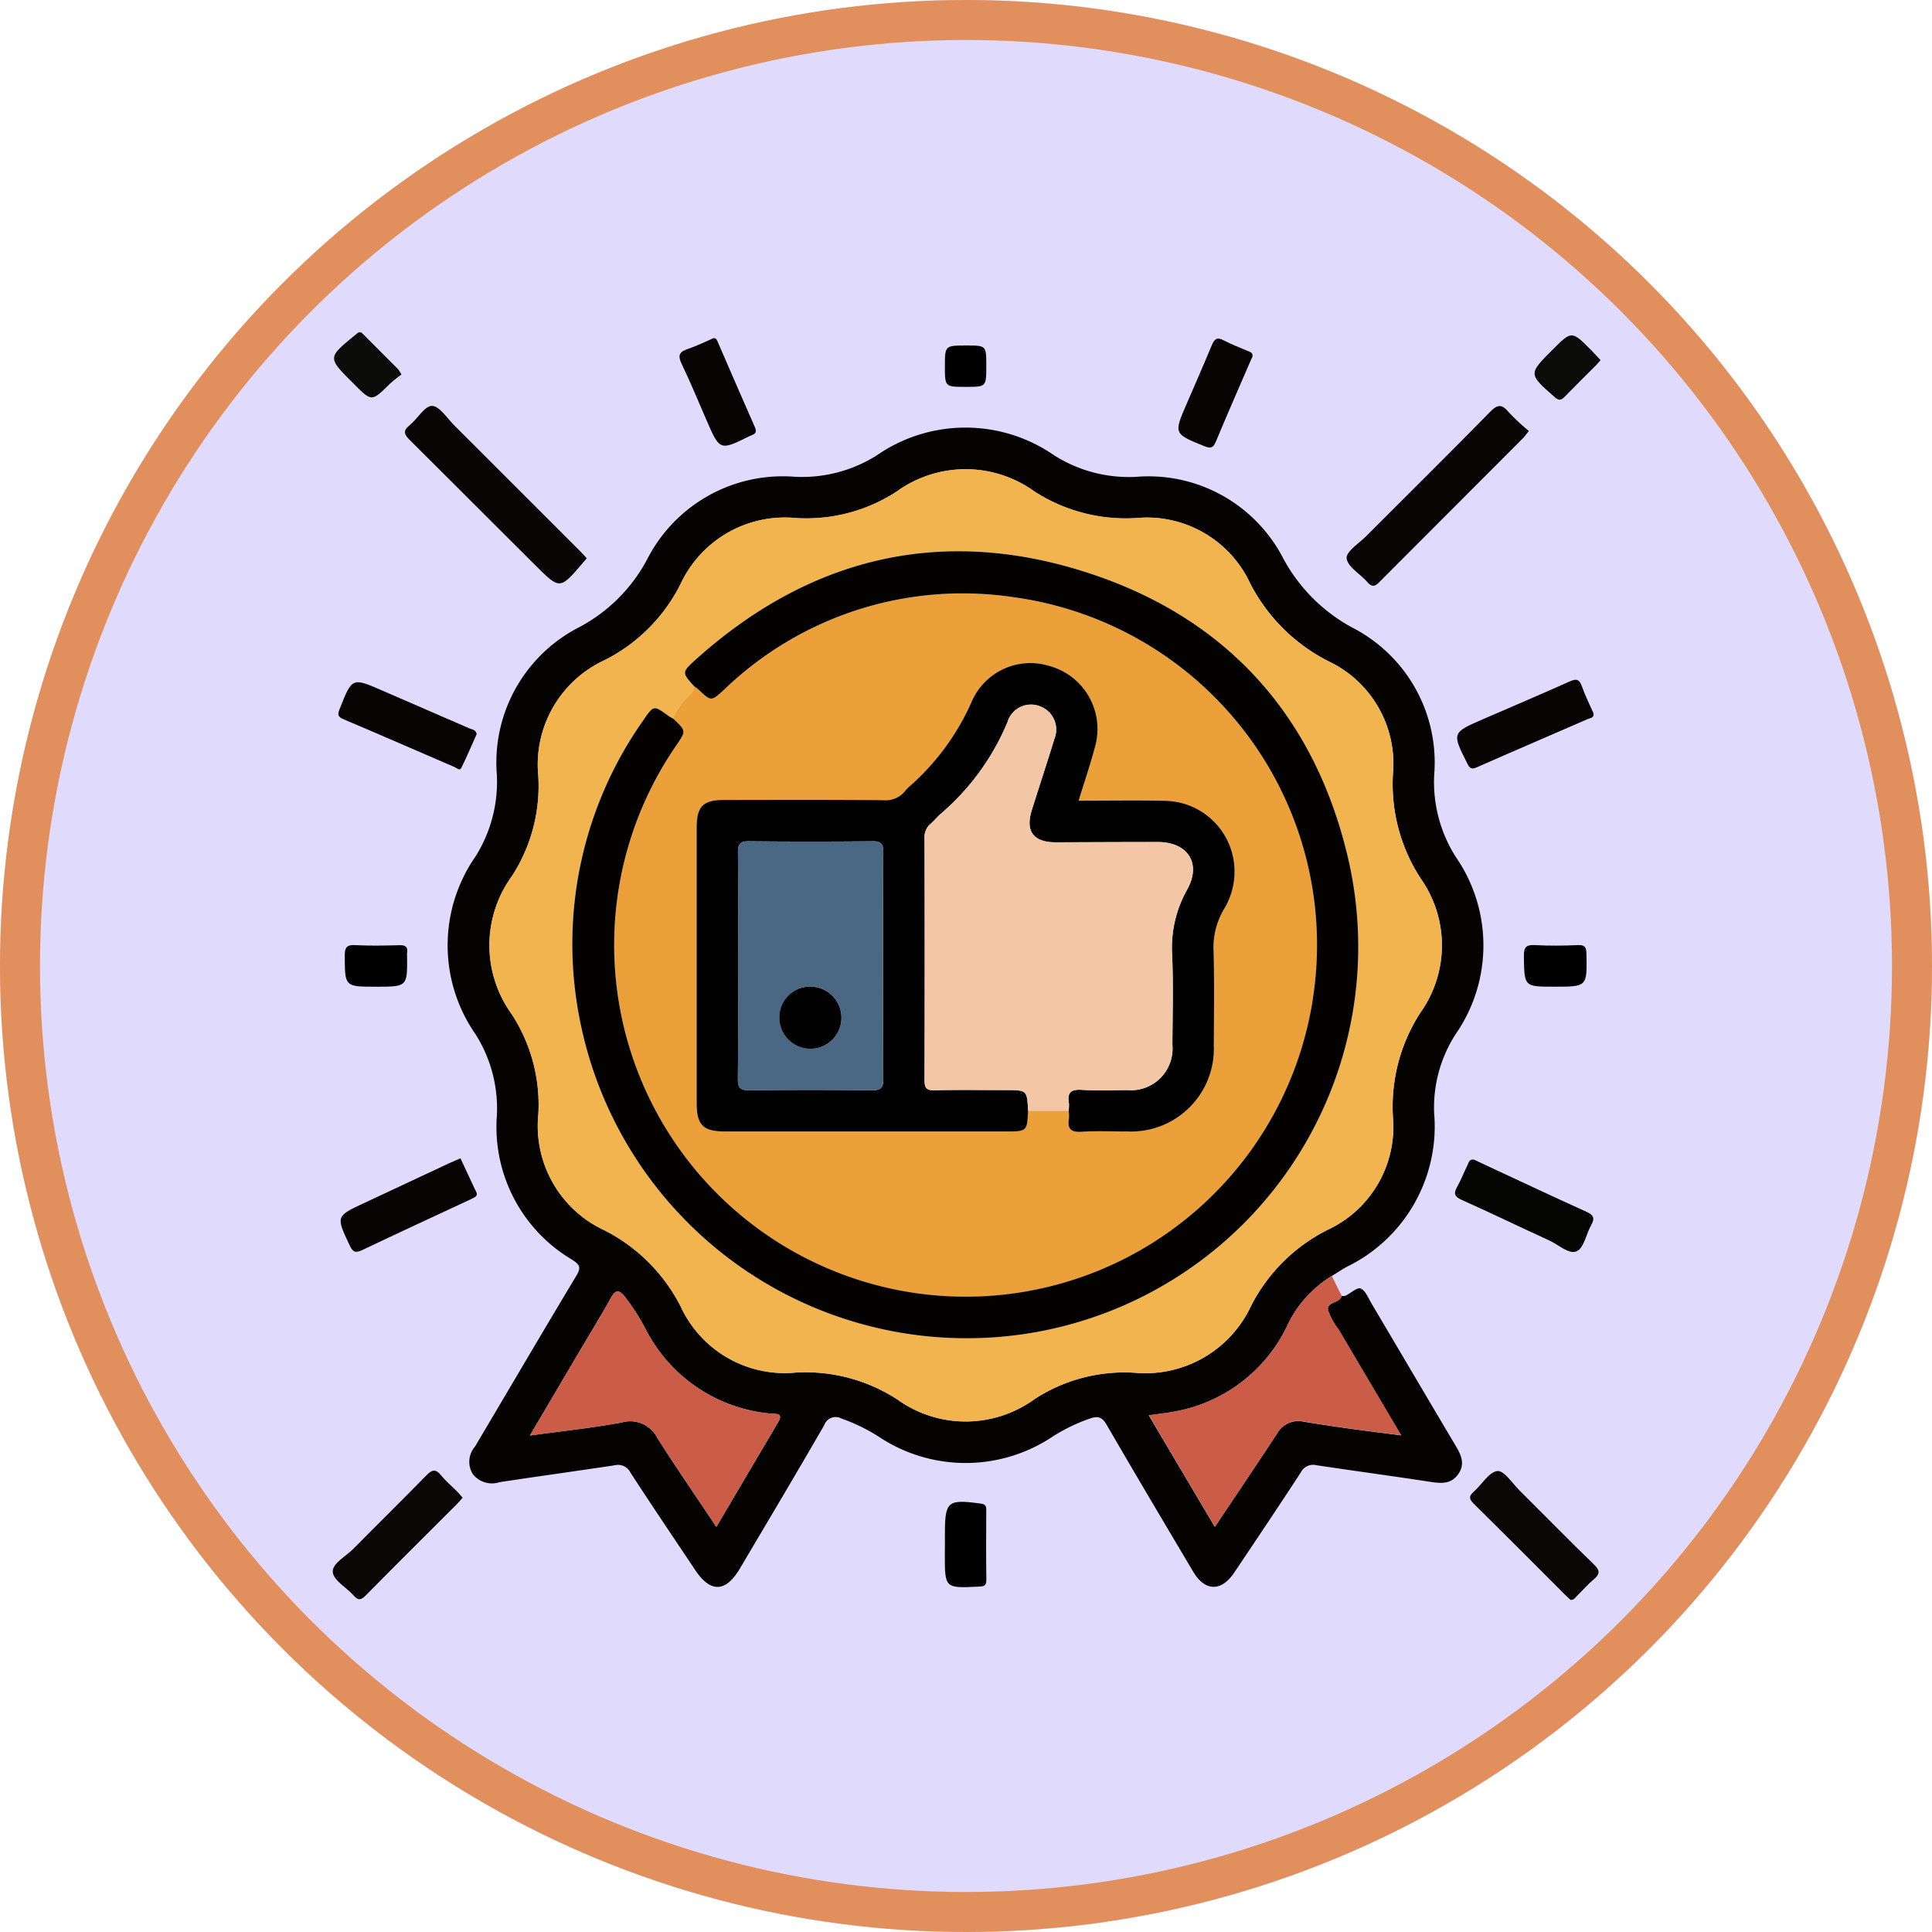 <svg xmlns="http://www.w3.org/2000/svg" width="144.902" height="144.902" viewBox="0 0 144.902 144.902">
  <g id="Grupo_968865" data-name="Grupo 968865" transform="translate(-75 -115.319)">
    <g id="Grupo_94722" data-name="Grupo 94722" transform="translate(75 115.319)">
      <g id="_240_F_327287600_TyhZPz7Qge3YOTv4dab7M9xRDBiZxF9G" data-name="240_F_327287600_TyhZPz7Qge3YOTv4dab7M9xRDBiZxF9G" fill="#e0dafc" stroke="#e28f5e" stroke-width="3">
        <circle cx="72.451" cy="72.451" r="72.451" stroke="none"/>
        <circle cx="72.451" cy="72.451" r="70.951" fill="none"/>
      </g>
    </g>
    <g id="Grupo_963307" data-name="Grupo 963307" transform="translate(945.874 -406.988)">
      <path id="Trazado_635349" data-name="Trazado 635349" d="M-756.685,630.755a.707.707,0,0,0,.28-.007c.4-.193.9-.659,1.148-.548.369.165.576.724.82,1.135,2.1,3.55,4.193,7.108,6.3,10.654.418.7.737,1.389.187,2.149s-1.293.685-2.1.561c-2.839-.434-5.686-.818-8.527-1.245a1.034,1.034,0,0,0-1.175.548c-1.636,2.515-3.31,5-4.984,7.5-.976,1.453-2.195,1.43-3.082-.063-2.174-3.659-4.346-7.318-6.482-11-.315-.543-.594-.7-1.2-.507a13.3,13.3,0,0,0-2.864,1.377,11.743,11.743,0,0,1-13.062-.01,13.785,13.785,0,0,0-2.773-1.347.912.912,0,0,0-1.294.5c-2.077,3.6-4.208,7.175-6.325,10.754-1.06,1.792-2.2,1.832-3.342.122-1.631-2.441-3.277-4.871-4.873-7.334a1.032,1.032,0,0,0-1.183-.532c-2.873.431-5.75.828-8.622,1.264a1.827,1.827,0,0,1-2-.592,1.732,1.732,0,0,1,.149-2.068c2.534-4.27,5.042-8.555,7.6-12.809.382-.634.278-.835-.324-1.224a11.556,11.556,0,0,1-5.633-10.764,10.389,10.389,0,0,0-1.609-6.155,11.664,11.664,0,0,1,0-13.3,10.494,10.494,0,0,0,1.609-6.156,11.4,11.4,0,0,1,6.228-11.081,12.3,12.3,0,0,0,5.03-5.031,11.418,11.418,0,0,1,11.085-6.226,10.518,10.518,0,0,0,6.157-1.607,11.668,11.668,0,0,1,13.3,0,10.461,10.461,0,0,0,6.155,1.612,11.365,11.365,0,0,1,11.036,6.138,12.774,12.774,0,0,0,5.162,5.165,11.374,11.374,0,0,1,6.151,11.03,10.48,10.48,0,0,0,1.606,6.156,11.672,11.672,0,0,1,.009,13.3,10.135,10.135,0,0,0-1.618,5.96,11.7,11.7,0,0,1-6.542,11.495c-.392.215-.763.467-1.145.7a8.66,8.66,0,0,0-3.394,3.855,11.631,11.631,0,0,1-8.353,6.3c-.615.125-1.243.185-1.972.291l4.956,8.366c1.635-2.447,3.171-4.718,4.674-7.011a1.81,1.81,0,0,1,1.976-.879c1.083.174,2.167.341,3.253.493,1.288.18,2.579.34,4.068.535-1.641-2.775-3.164-5.353-4.687-7.932a5.418,5.418,0,0,1-.792-1.431C-757.841,631.161-756.807,631.333-756.685,630.755Zm-15.519,5.766a8.757,8.757,0,0,0,8.744-5.047,12.986,12.986,0,0,1,5.749-5.684,8.515,8.515,0,0,0,4.875-8.452,13,13,0,0,1,2.053-7.816,8.7,8.7,0,0,0,.014-10.093,12.986,12.986,0,0,1-2.067-7.812,8.5,8.5,0,0,0-4.849-8.466,13.421,13.421,0,0,1-5.861-5.84,8.541,8.541,0,0,0-8.536-4.893,12.634,12.634,0,0,1-7.639-1.993,8.823,8.823,0,0,0-10.346.011,12.415,12.415,0,0,1-7.546,1.981,8.634,8.634,0,0,0-8.673,4.994,12.844,12.844,0,0,1-5.651,5.653,8.629,8.629,0,0,0-5,8.668,12.416,12.416,0,0,1-1.979,7.545,8.816,8.816,0,0,0-.017,10.344,12.429,12.429,0,0,1,2,7.54,8.627,8.627,0,0,0,4.973,8.683,13.043,13.043,0,0,1,5.713,5.725,8.593,8.593,0,0,0,8.607,4.94,12.616,12.616,0,0,1,7.633,2.015,8.784,8.784,0,0,0,10.263-.006A12.318,12.318,0,0,1-772.2,636.521Zm-31.378,11.558c1.61-2.728,3.115-5.282,4.624-7.834.437-.739-.165-.619-.546-.662a11.691,11.691,0,0,1-9.339-6.247,16.162,16.162,0,0,0-1.609-2.525c-.408-.491-.67-.568-1.028.076-.815,1.466-1.7,2.9-2.548,4.34-1.143,1.937-2.285,3.875-3.538,6,2.44-.336,4.681-.568,6.89-.978a2.273,2.273,0,0,1,2.666,1.157C-806.613,643.61-805.129,645.76-803.583,648.079Z" transform="translate(-13.565 -11.255)" fill="#040302"/>
      <path id="Trazado_635350" data-name="Trazado 635350" d="M-673.925,730.9c-.122.579-1.156.406-1.008,1.088a5.421,5.421,0,0,0,.792,1.431c1.522,2.579,3.046,5.157,4.687,7.932-1.489-.195-2.78-.355-4.068-.535-1.086-.152-2.17-.319-3.253-.493a1.81,1.81,0,0,0-1.976.879c-1.5,2.293-3.039,4.564-4.674,7.011l-4.956-8.366c.729-.106,1.357-.166,1.972-.291a11.631,11.631,0,0,0,8.353-6.3,8.66,8.66,0,0,1,3.394-3.855Z" transform="translate(-96.326 -111.399)" fill="#cb5d48"/>
      <path id="Trazado_635351" data-name="Trazado 635351" d="M-818.346,572.886l-.314.37c-1.7,1.989-1.705,1.99-3.562.135q-4.688-4.685-9.384-9.362c-.419-.415-.565-.685-.031-1.117.6-.482,1.128-1.458,1.683-1.455s1.134.926,1.679,1.468q4.694,4.679,9.376,9.37C-818.719,572.474-818.551,572.666-818.346,572.886Z" transform="translate(-8.521 -8.707)" fill="#070605"/>
      <path id="Trazado_635352" data-name="Trazado 635352" d="M-636.547,563.358c-.195.243-.3.4-.427.53q-5.4,5.407-10.8,10.818c-.382.385-.593.316-.908-.039-.53-.6-1.461-1.126-1.531-1.759-.054-.5.927-1.12,1.47-1.665,3.1-3.105,6.22-6.186,9.29-9.319.58-.592.9-.571,1.4.031A16.059,16.059,0,0,0-636.547,563.358Z" transform="translate(-119.662 -8.728)" fill="#070605"/>
      <path id="Trazado_635353" data-name="Trazado 635353" d="M-836.177,769.02c-.158.176-.279.324-.413.459-2.285,2.285-4.579,4.56-6.849,6.861-.353.358-.563.406-.908.013-.532-.6-1.511-1.129-1.568-1.754-.059-.651.975-1.173,1.537-1.743,1.814-1.842,3.663-3.65,5.466-5.5.428-.44.7-.534,1.123-.016.364.45.818.826,1.227,1.239C-836.432,768.711-836.317,768.858-836.177,769.02Z" transform="translate(0 -134.379)" fill="#080706"/>
      <path id="Trazado_635354" data-name="Trazado 635354" d="M-618.847,776.721c-.116-.109-.258-.236-.394-.37-2.286-2.284-4.563-4.577-6.866-6.844-.37-.365-.364-.578.011-.908.6-.53,1.125-1.464,1.765-1.542.491-.06,1.125.923,1.671,1.466,1.857,1.844,3.687,3.718,5.567,5.538.472.457.46.725-.016,1.125-.444.373-.824.82-1.243,1.223C-618.481,776.535-618.569,776.736-618.847,776.721Z" transform="translate(-134.237 -134.421)" fill="#080706"/>
      <path id="Trazado_635355" data-name="Trazado 635355" d="M-835.412,706.69c.353.758.711,1.534,1.077,2.306.109.23.305.456-.051.642-.142.074-.287.144-.432.211-2.646,1.235-5.3,2.456-7.935,3.714-.521.249-.724.187-.979-.36-1.013-2.175-1.036-2.161,1.112-3.163q3.186-1.486,6.368-2.981C-836.049,706.965-835.842,706.879-835.412,706.69Z" transform="translate(-0.929 -97.511)" fill="#060504"/>
      <path id="Trazado_635356" data-name="Trazado 635356" d="M-627.848,706.946c.095.045.238.115.382.182,2.676,1.246,5.346,2.506,8.035,3.723.541.245.646.483.359.994-.376.668-.533,1.7-1.08,1.963-.57.274-1.363-.483-2.053-.8-2.188-1-4.356-2.053-6.554-3.035-.546-.244-.664-.465-.37-.985s.513-1.106.788-1.65C-628.254,707.165-628.232,706.872-627.848,706.946Z" transform="translate(-132.46 -97.66)" fill="#050504"/>
      <path id="Trazado_635357" data-name="Trazado 635357" d="M-834.471,618.7c-.378.843-.738,1.7-1.154,2.539-.114.229-.346,0-.5-.071-2.779-1.2-5.551-2.41-8.337-3.59-.46-.195-.437-.388-.277-.788.936-2.354.922-2.353,3.234-1.342,2.153.941,4.314,1.865,6.466,2.807C-834.831,618.35-834.521,618.351-834.471,618.7Z" transform="translate(-0.654 -41.329)" fill="#060504"/>
      <path id="Trazado_635358" data-name="Trazado 635358" d="M-618.642,616.852c.051.339-.251.337-.433.417-2.774,1.209-5.557,2.4-8.324,3.62-.4.178-.53.08-.71-.279-1.163-2.313-1.172-2.31,1.212-3.345,2.155-.936,4.319-1.853,6.463-2.814.5-.225.726-.176.914.361C-619.276,615.51-618.939,616.174-618.642,616.852Z" transform="translate(-132.713 -41.034)" fill="#060504"/>
      <path id="Trazado_635359" data-name="Trazado 635359" d="M-776.423,548.376c.225,0,.262.162.326.31.919,2.121,1.834,4.243,2.769,6.357.133.3.113.479-.2.6-.06.024-.121.044-.178.073-2.247,1.117-2.245,1.116-3.251-1.2-.614-1.413-1.2-2.838-1.867-4.226-.3-.629-.156-.89.464-1.1C-777.69,548.967-777.056,548.648-776.423,548.376Z" transform="translate(-40.934 -0.709)" fill="#060504"/>
      <path id="Trazado_635360" data-name="Trazado 635360" d="M-677.121,549.824c-.055.121-.111.237-.162.354-.864,2-1.74,4-2.583,6.018-.189.451-.367.54-.844.347-2.323-.94-2.327-.923-1.325-3.229.626-1.442,1.257-2.883,1.859-4.335.193-.465.388-.659.9-.378.562.3,1.173.52,1.761.778C-677.314,549.464-677.061,549.511-677.121,549.824Z" transform="translate(-99.818 -0.766)" fill="#060504"/>
      <path id="Trazado_635361" data-name="Trazado 635361" d="M-727.75,776.167v-.775c0-2.442.207-2.6,2.7-2.257.36.05.4.192.4.486-.007,1.744-.019,3.488.007,5.231.007.47-.206.491-.579.509-2.535.12-2.534.128-2.534-2.419Z" transform="translate(-72.254 -138.055)"/>
      <path id="Trazado_635362" data-name="Trazado 635362" d="M-841.251,668.657c-2.357,0-2.333,0-2.347-2.323,0-.627.15-.827.791-.795,1.1.055,2.2.036,3.293.005.462-.013.664.119.588.59a1.149,1.149,0,0,0,0,.193C-838.9,668.657-838.9,668.657-841.251,668.657Z" transform="translate(-1.418 -72.347)"/>
      <path id="Trazado_635363" data-name="Trazado 635363" d="M-613.7,668.654c-2.288,0-2.256,0-2.29-2.286-.01-.694.184-.87.854-.833,1.062.06,2.132.045,3.2,0,.525-.021.627.161.637.651C-611.25,668.654-611.234,668.654-613.7,668.654Z" transform="translate(-140.591 -72.344)"/>
      <path id="Trazado_635364" data-name="Trazado 635364" d="M-840.611,550.4a9.749,9.749,0,0,0-.877.7c-1.356,1.336-1.351,1.342-2.67.023l-.136-.136c-1.864-1.863-1.863-1.861.22-3.556.182-.148.32-.331.556-.094q1.328,1.332,2.658,2.663A3,3,0,0,1-840.611,550.4Z" transform="translate(-0.153)" fill="#0b0b09"/>
      <path id="Trazado_635365" data-name="Trazado 635365" d="M-608.981,549.705c-.153.171-.253.295-.364.406-.771.775-1.553,1.541-2.314,2.325-.266.275-.432.334-.77.037-1.971-1.735-1.982-1.723-.143-3.559,1.427-1.425,1.428-1.426,2.876.031C-609.456,549.186-609.228,549.442-608.981,549.705Z" transform="translate(-141.849 -0.387)" fill="#0b0b09"/>
      <path id="Trazado_635366" data-name="Trazado 635366" d="M-726.122,549.8c1.474,0,1.474,0,1.474,1.531,0,1.571,0,1.571-1.532,1.571-1.571,0-1.571,0-1.571-1.531C-727.75,549.8-727.75,549.8-726.122,549.8Z" transform="translate(-72.254 -1.58)"/>
      <path id="Trazado_635367" data-name="Trazado 635367" d="M-767.28,641.448a12.317,12.317,0,0,0-7.544,1.995,8.784,8.784,0,0,1-10.263.006,12.616,12.616,0,0,0-7.633-2.015,8.593,8.593,0,0,1-8.607-4.94,13.044,13.044,0,0,0-5.713-5.725,8.627,8.627,0,0,1-4.973-8.683,12.429,12.429,0,0,0-2-7.54,8.816,8.816,0,0,1,.018-10.344,12.416,12.416,0,0,0,1.979-7.545,8.629,8.629,0,0,1,5-8.668,12.844,12.844,0,0,0,5.651-5.653,8.634,8.634,0,0,1,8.673-4.994,12.416,12.416,0,0,0,7.546-1.981,8.823,8.823,0,0,1,10.346-.011,12.634,12.634,0,0,0,7.639,1.993,8.541,8.541,0,0,1,8.536,4.893,13.421,13.421,0,0,0,5.861,5.84,8.5,8.5,0,0,1,4.849,8.466,12.986,12.986,0,0,0,2.067,7.813,8.7,8.7,0,0,1-.014,10.093,13,13,0,0,0-2.053,7.816,8.515,8.515,0,0,1-4.875,8.452,12.985,12.985,0,0,0-5.749,5.684A8.757,8.757,0,0,1-767.28,641.448Zm-33.033-51.476c-.007.4-.334.589-.547.859a4.238,4.238,0,0,0-1.041,1.554,3.287,3.287,0,0,1-.334-.19c-1.111-.817-1.121-.825-1.9.313a29.093,29.093,0,0,0-4.76,22.479,29.567,29.567,0,0,0,34.131,23.427,29.359,29.359,0,0,0,23.474-35.61c-2.549-10.84-9.346-18.2-19.972-21.5-10.785-3.344-20.523-.911-28.937,6.651C-801.261,588.916-801.237,588.943-800.313,589.972Z" transform="translate(-18.49 -16.183)" fill="#f1b44e"/>
      <path id="Trazado_635368" data-name="Trazado 635368" d="M-793.88,750.055c-1.546-2.318-3.03-4.468-4.427-6.672a2.273,2.273,0,0,0-2.666-1.158c-2.209.41-4.45.642-6.89.978,1.253-2.125,2.395-4.062,3.538-6,.852-1.445,1.733-2.874,2.548-4.341.358-.644.62-.566,1.028-.076a16.151,16.151,0,0,1,1.609,2.525,11.691,11.691,0,0,0,9.339,6.247c.381.044.983-.076.546.662C-790.765,744.772-792.27,747.327-793.88,750.055Z" transform="translate(-23.268 -113.231)" fill="#cb5d48"/>
      <path id="Trazado_635369" data-name="Trazado 635369" d="M-787.233,607.075a4.24,4.24,0,0,1,1.041-1.554c.213-.27.54-.46.547-.859a3.066,3.066,0,0,1,.307.227c.971.918.96.908,1.956,0a25.756,25.756,0,0,1,21.664-6.918,26.314,26.314,0,0,1,22.656,28.643,26.345,26.345,0,0,1-30.41,23.488,26.38,26.38,0,0,1-17.541-40.983C-786.244,608-786.244,608-787.233,607.075Zm29.664,29.412a2.613,2.613,0,0,1,.025.578c-.142.816.186,1.049.991,1,1.126-.075,2.261-.015,3.392-.02a6.215,6.215,0,0,0,6.483-6.451c.009-2.326.04-4.653-.014-6.978a5.646,5.646,0,0,1,.761-3.223,5.425,5.425,0,0,0,.793-2.467,5.3,5.3,0,0,0-5.2-5.681c-2.127-.045-4.256-.009-6.482-.009.44-1.437.9-2.774,1.257-4.139a4.9,4.9,0,0,0-3.451-5.968,4.8,4.8,0,0,0-5.855,2.745,18.145,18.145,0,0,1-4.593,6.252,2.5,2.5,0,0,0-.34.344,1.869,1.869,0,0,1-1.677.725c-3.974-.036-7.948-.021-11.923-.016-1.593,0-2.064.483-2.064,2.088q0,10.322,0,20.643c0,1.654.478,2.134,2.128,2.134q10.518,0,21.035,0c1.614,0,1.614,0,1.694-1.555Z" transform="translate(-33.157 -30.872)" fill="#eba03a"/>
      <path id="Trazado_635370" data-name="Trazado 635370" d="M-792.081,602.077c.989.921.989.921.218,2.041A26.38,26.38,0,0,0-774.322,645.1a26.344,26.344,0,0,0,30.41-23.488,26.314,26.314,0,0,0-22.656-28.643,25.756,25.756,0,0,0-21.664,6.918c-1,.912-.985.922-1.956,0a3.083,3.083,0,0,0-.307-.227c-.924-1.029-.948-1.056.117-2.013,8.414-7.561,18.152-9.995,28.937-6.651,10.626,3.294,17.423,10.656,19.972,21.5a29.359,29.359,0,0,1-23.474,35.61,29.567,29.567,0,0,1-34.131-23.427,29.093,29.093,0,0,1,4.76-22.479c.776-1.138.786-1.129,1.9-.313A3.311,3.311,0,0,0-792.081,602.077Z" transform="translate(-28.31 -25.875)" fill="#030201"/>
      <path id="Trazado_635371" data-name="Trazado 635371" d="M-750.814,644.693c-.079,1.555-.079,1.555-1.694,1.555h-21.035c-1.649,0-2.127-.48-2.128-2.134q0-10.322,0-20.643c0-1.605.471-2.086,2.064-2.088,3.974-.005,7.949-.02,11.923.016a1.869,1.869,0,0,0,1.677-.725,2.5,2.5,0,0,1,.34-.344,18.145,18.145,0,0,0,4.593-6.252,4.8,4.8,0,0,1,5.855-2.745,4.9,4.9,0,0,1,3.451,5.968c-.356,1.365-.817,2.7-1.257,4.139,2.226,0,4.355-.036,6.482.009a5.3,5.3,0,0,1,5.2,5.681,5.424,5.424,0,0,1-.793,2.467,5.646,5.646,0,0,0-.761,3.223c.055,2.325.024,4.652.014,6.978a6.215,6.215,0,0,1-6.483,6.451c-1.131.005-2.266-.055-3.392.02-.805.053-1.133-.179-.991-1a2.624,2.624,0,0,0-.025-.578,2.571,2.571,0,0,0,.025-.578c-.146-.817.183-1.043.986-.989,1.126.076,2.26.024,3.391.018a3.12,3.12,0,0,0,3.385-3.375c.009-2.261.078-4.525-.022-6.782a8.9,8.9,0,0,1,1.134-4.892c1.086-1.955.047-3.552-2.2-3.555-2.552,0-5.1.013-7.657.02-1.677,0-2.3-.821-1.8-2.414.557-1.783,1.146-3.556,1.694-5.343a1.862,1.862,0,0,0-1.1-2.451,1.837,1.837,0,0,0-2.418,1.189,18.273,18.273,0,0,1-5.014,6.886c-.267.233-.488.518-.758.748a1.308,1.308,0,0,0-.45,1.1q.021,9.061,0,18.121c0,.595.148.773.751.76,1.776-.04,3.554-.014,5.331-.014C-750.894,643.146-750.894,643.146-750.814,644.693Zm-21.753-10.854c0,2.81.018,5.62-.013,8.429-.007.643.123.9.838.892q4.6-.058,9.205,0c.681.007.871-.193.868-.87q-.038-8.478,0-16.955c0-.6-.125-.859-.795-.852q-4.651.047-9.3,0c-.65-.006-.815.213-.809.831C-772.552,628.156-772.567,631-772.567,633.84Z" transform="translate(-42.952 -39.079)" fill="#020101"/>
      <path id="Trazado_635372" data-name="Trazado 635372" d="M-723.923,649.573c-.079-1.548-.079-1.548-1.688-1.548-1.777,0-3.554-.026-5.331.014-.6.013-.753-.165-.751-.76q.033-9.061,0-18.121a1.308,1.308,0,0,1,.45-1.1c.269-.23.491-.515.758-.748a18.273,18.273,0,0,0,5.014-6.886,1.837,1.837,0,0,1,2.418-1.189,1.862,1.862,0,0,1,1.1,2.451c-.548,1.786-1.137,3.56-1.695,5.343-.5,1.593.125,2.419,1.8,2.414,2.552-.007,5.1-.024,7.657-.02,2.243,0,3.283,1.6,2.2,3.555a8.9,8.9,0,0,0-1.134,4.892c.1,2.257.031,4.521.022,6.782a3.12,3.12,0,0,1-3.385,3.375c-1.131.007-2.266.058-3.391-.018-.8-.054-1.131.172-.986.989a2.567,2.567,0,0,1-.025.578Z" transform="translate(-69.843 -43.958)" fill="#f3c7a5"/>
      <path id="Trazado_635373" data-name="Trazado 635373" d="M-767.7,654.857c0-2.842.015-5.684-.012-8.526-.006-.619.159-.837.809-.831q4.651.047,9.3,0c.669-.007.8.254.795.852q-.026,8.477,0,16.955c0,.676-.187.877-.868.87q-4.6-.051-9.205,0c-.715.009-.845-.249-.838-.892C-767.685,660.476-767.7,657.666-767.7,654.857Zm5.4,6.2a2.321,2.321,0,0,0,2.357-2.3,2.321,2.321,0,0,0-2.3-2.355A2.286,2.286,0,0,0-764.6,658.7,2.324,2.324,0,0,0-762.3,661.059Z" transform="translate(-47.817 -60.096)" fill="#4a6783"/>
      <path id="Trazado_635374" data-name="Trazado 635374" d="M-757.4,678.222a2.324,2.324,0,0,1-2.3-2.361,2.286,2.286,0,0,1,2.353-2.292,2.321,2.321,0,0,1,2.3,2.355A2.321,2.321,0,0,1-757.4,678.222Z" transform="translate(-52.72 -77.259)" fill="#020203"/>
    </g>
  </g>
</svg>
